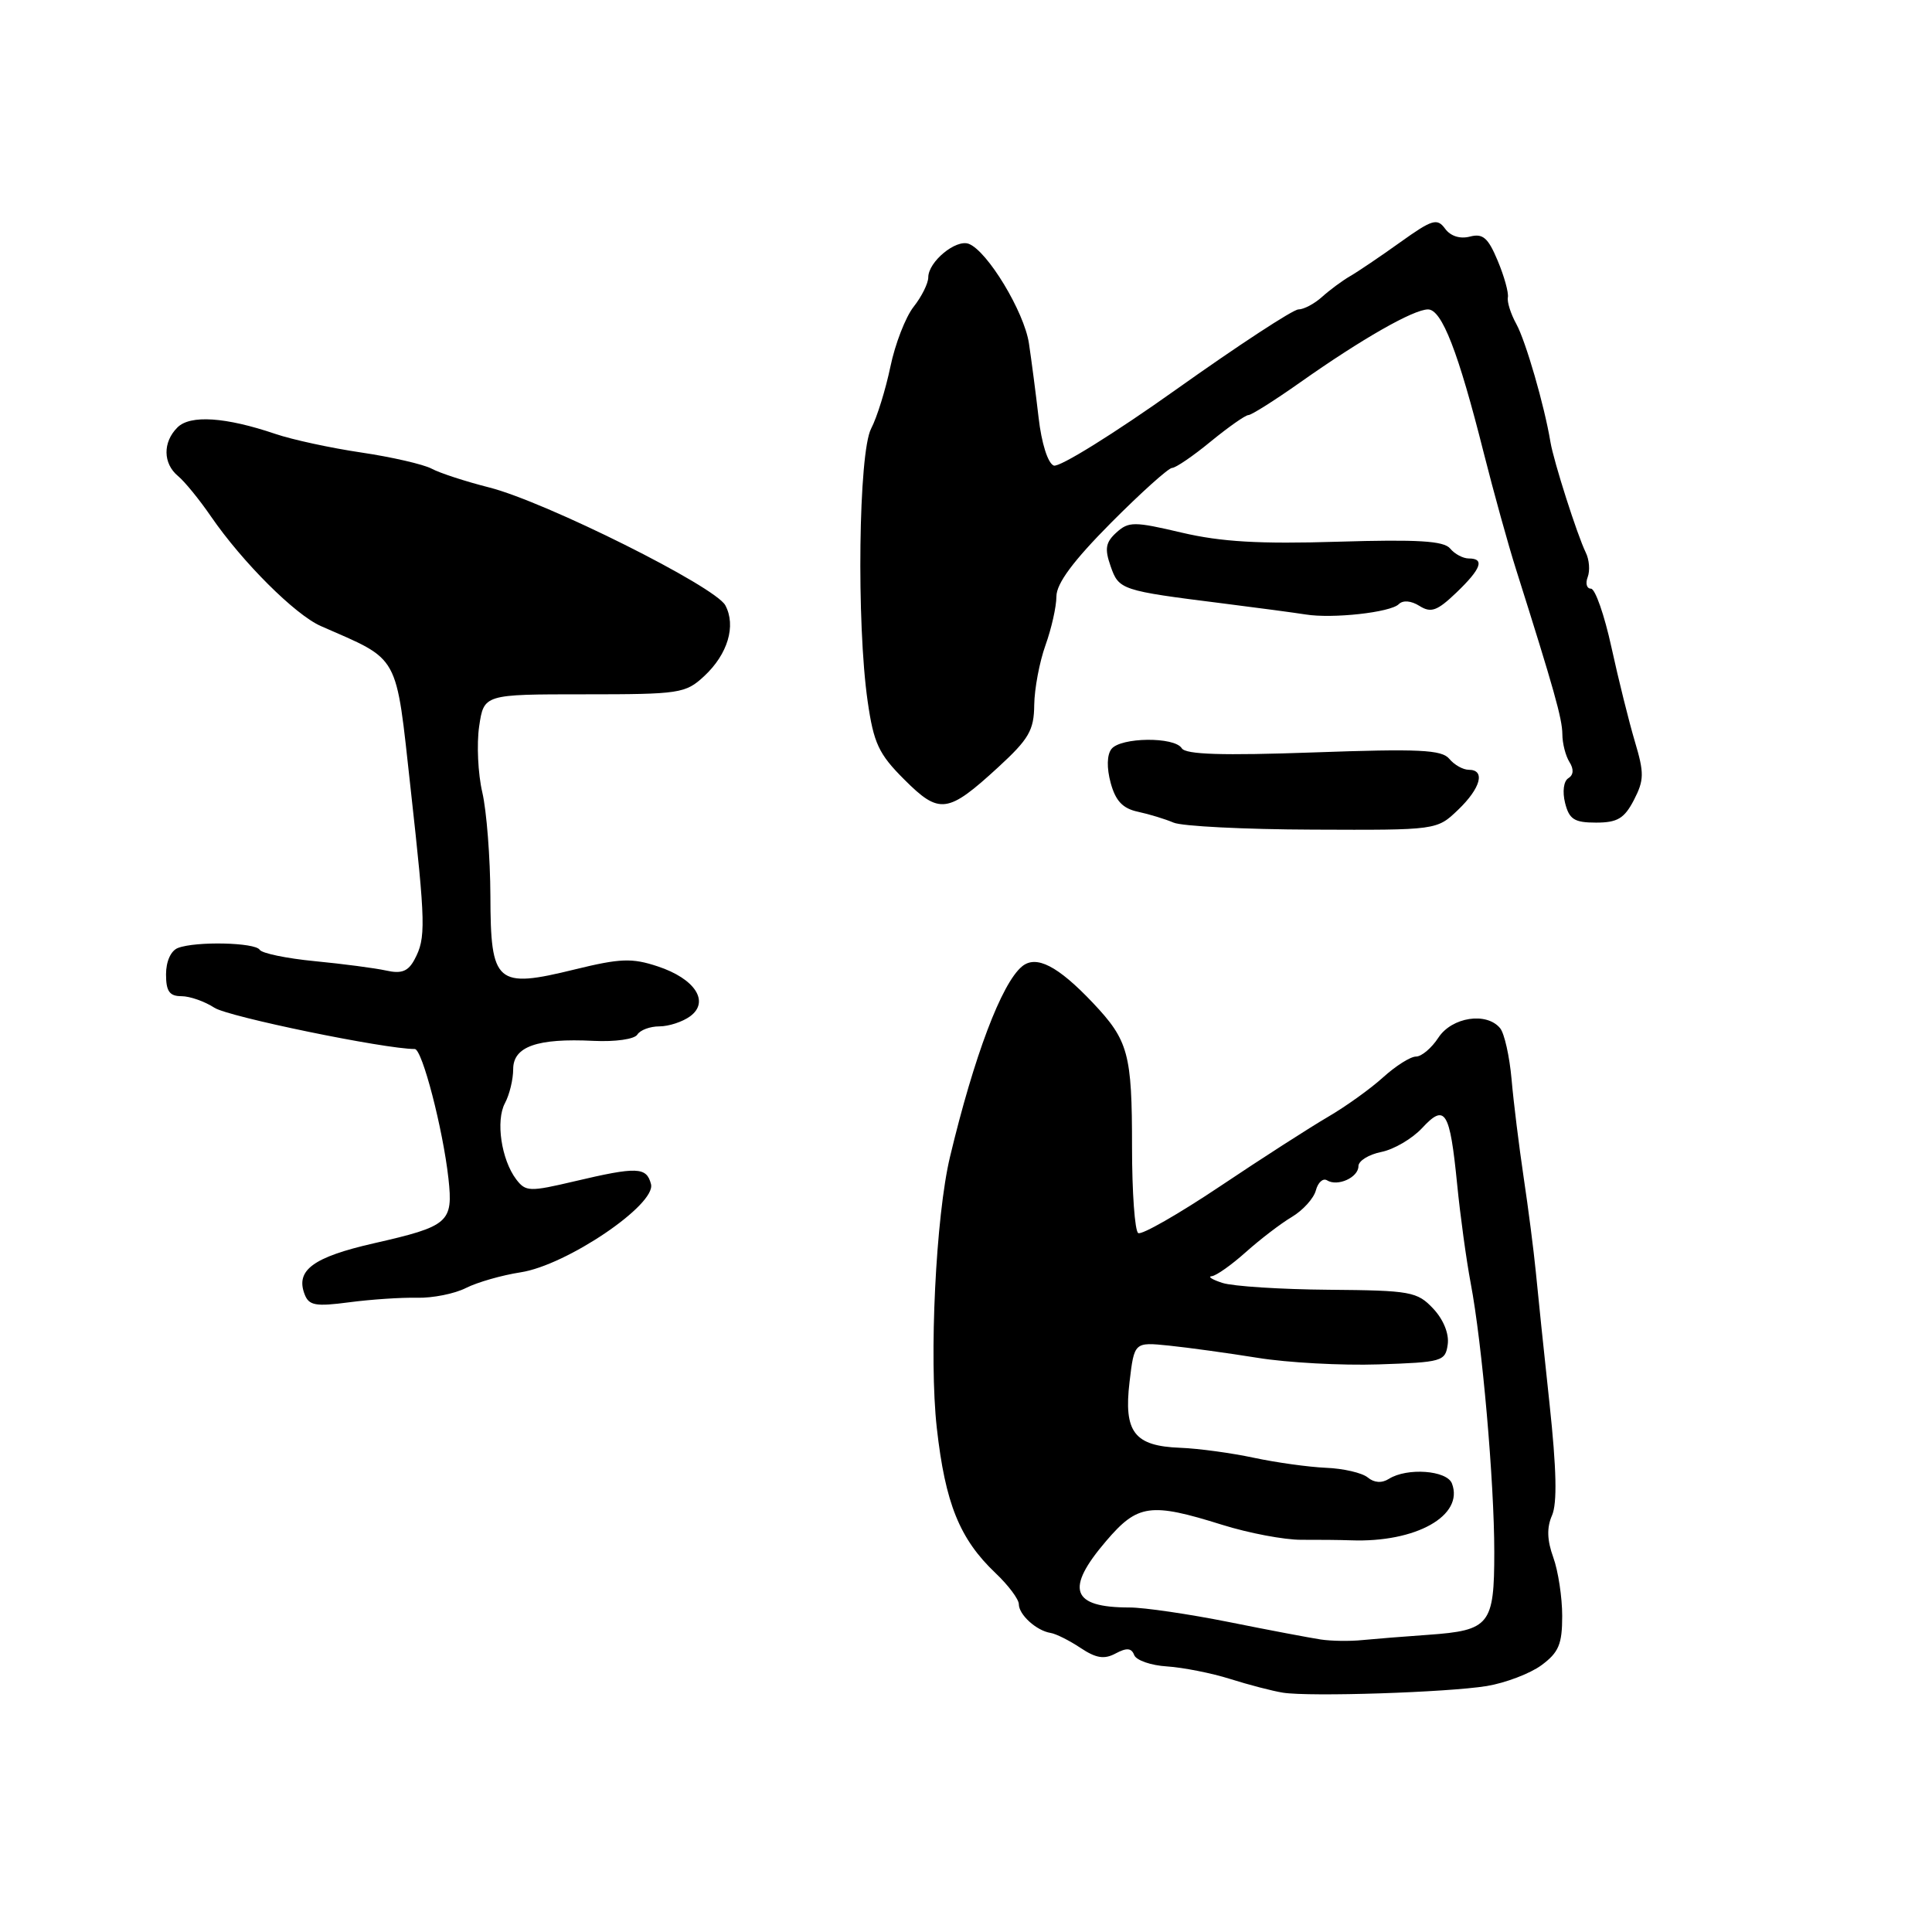 <?xml version="1.0" encoding="UTF-8" standalone="no"?>
<!DOCTYPE svg PUBLIC "-//W3C//DTD SVG 1.1//EN" "http://www.w3.org/Graphics/SVG/1.1/DTD/svg11.dtd" >
<svg xmlns="http://www.w3.org/2000/svg" xmlns:xlink="http://www.w3.org/1999/xlink" version="1.1" viewBox="0 0 256 256">
 <g >
 <path fill="currentColor"
d=" M 197.00 223.41 C 199.47 223.00 202.74 221.76 204.25 220.65 C 206.54 218.96 207.00 217.87 207.00 214.13 C 207.00 211.66 206.47 208.17 205.82 206.37 C 204.99 204.08 204.94 202.41 205.65 200.80 C 206.35 199.20 206.25 194.67 205.32 186.00 C 204.58 179.12 203.76 171.25 203.50 168.50 C 203.23 165.75 202.51 160.12 201.89 156.00 C 201.28 151.88 200.55 146.03 200.29 143.00 C 200.02 139.97 199.34 136.94 198.78 136.25 C 196.99 134.06 192.38 134.76 190.59 137.50 C 189.69 138.88 188.36 140.00 187.63 140.00 C 186.89 140.00 184.94 141.24 183.27 142.75 C 181.61 144.26 178.32 146.62 175.95 148.00 C 173.59 149.38 167.15 153.51 161.65 157.20 C 156.15 160.88 151.27 163.67 150.82 163.39 C 150.37 163.11 150.00 157.99 150.00 152.01 C 150.00 139.60 149.53 137.88 144.82 132.89 C 140.17 127.98 137.30 126.50 135.42 128.06 C 132.71 130.31 129.07 139.95 125.88 153.29 C 124.00 161.13 123.09 179.89 124.13 189.20 C 125.25 199.21 127.15 203.92 131.91 208.44 C 133.61 210.05 135.00 211.91 135.00 212.56 C 135.00 213.96 137.33 216.07 139.20 216.37 C 139.92 216.48 141.71 217.38 143.18 218.36 C 145.24 219.73 146.32 219.90 147.83 219.09 C 149.29 218.31 149.93 218.36 150.29 219.31 C 150.56 220.00 152.51 220.68 154.64 220.81 C 156.76 220.95 160.53 221.69 163.00 222.47 C 165.47 223.25 168.62 224.07 170.00 224.29 C 173.60 224.85 191.71 224.26 197.00 223.41 Z  M 55.25 171.96 C 57.32 172.01 60.24 171.43 61.75 170.66 C 63.26 169.90 66.51 168.97 68.98 168.59 C 75.07 167.66 86.97 159.61 86.26 156.90 C 85.67 154.62 84.43 154.57 76.12 156.53 C 70.17 157.93 69.66 157.92 68.40 156.27 C 66.43 153.66 65.66 148.50 66.91 146.17 C 67.51 145.05 68.00 143.03 68.00 141.67 C 68.00 138.67 71.17 137.55 78.64 137.92 C 81.53 138.06 84.07 137.70 84.45 137.09 C 84.82 136.49 86.13 136.00 87.37 136.00 C 88.61 136.00 90.44 135.40 91.44 134.67 C 94.08 132.74 92.10 129.68 87.15 128.05 C 83.74 126.92 82.19 126.98 76.18 128.45 C 65.75 131.01 65.01 130.37 64.98 118.71 C 64.96 113.65 64.48 107.47 63.91 105.00 C 63.33 102.53 63.15 98.59 63.49 96.25 C 64.12 92.00 64.12 92.00 77.42 92.00 C 90.08 92.00 90.83 91.89 93.31 89.59 C 96.43 86.69 97.56 82.92 96.11 80.21 C 94.77 77.71 72.33 66.50 64.82 64.59 C 61.70 63.80 58.26 62.68 57.19 62.10 C 56.11 61.53 51.92 60.56 47.87 59.96 C 43.81 59.36 38.70 58.25 36.50 57.50 C 29.90 55.26 25.20 54.94 23.51 56.64 C 21.55 58.59 21.59 61.41 23.58 63.07 C 24.46 63.79 26.43 66.21 27.96 68.44 C 32.12 74.49 39.10 81.45 42.50 82.95 C 53.10 87.61 52.40 86.34 54.41 104.50 C 56.41 122.56 56.45 124.29 54.92 127.15 C 54.08 128.72 53.19 129.06 51.16 128.60 C 49.70 128.28 45.45 127.72 41.72 127.36 C 37.99 127.00 34.70 126.32 34.41 125.85 C 33.81 124.88 25.95 124.70 23.58 125.61 C 22.64 125.97 22.00 127.39 22.00 129.11 C 22.00 131.35 22.46 132.00 24.04 132.00 C 25.15 132.00 27.12 132.69 28.41 133.53 C 30.23 134.73 50.98 139.00 54.96 139.00 C 55.94 139.00 58.69 149.59 59.42 156.15 C 60.06 161.98 59.49 162.48 49.51 164.75 C 41.50 166.58 39.14 168.31 40.36 171.49 C 40.93 172.99 41.80 173.15 46.27 172.56 C 49.15 172.18 53.19 171.91 55.25 171.96 Z  M 193.20 107.31 C 196.21 104.43 196.86 102.00 194.62 102.00 C 193.86 102.00 192.70 101.35 192.04 100.55 C 191.04 99.34 188.03 99.20 174.07 99.70 C 161.93 100.13 157.11 99.98 156.59 99.15 C 155.64 97.60 148.49 97.68 147.27 99.25 C 146.67 100.02 146.63 101.75 147.17 103.74 C 147.82 106.13 148.77 107.13 150.78 107.56 C 152.27 107.88 154.40 108.53 155.50 109.00 C 156.60 109.48 164.90 109.90 173.95 109.93 C 190.39 110.00 190.39 110.00 193.20 107.31 Z  M 216.50 106.01 C 217.86 103.37 217.88 102.44 216.63 98.26 C 215.85 95.64 214.45 90.01 213.52 85.75 C 212.59 81.49 211.37 78.00 210.81 78.00 C 210.25 78.00 210.05 77.31 210.38 76.46 C 210.70 75.61 210.59 74.15 210.12 73.21 C 209.00 70.92 205.87 61.14 205.44 58.56 C 204.64 53.73 202.16 45.18 200.92 42.93 C 200.18 41.59 199.68 40.00 199.80 39.40 C 199.92 38.79 199.32 36.61 198.45 34.54 C 197.18 31.50 196.49 30.90 194.77 31.35 C 193.46 31.69 192.20 31.29 191.48 30.30 C 190.43 28.87 189.78 29.07 185.54 32.10 C 182.93 33.97 179.94 35.99 178.90 36.59 C 177.86 37.19 176.19 38.43 175.18 39.34 C 174.17 40.25 172.76 41.00 172.05 41.00 C 171.34 41.00 164.06 45.77 155.86 51.60 C 147.67 57.43 140.36 61.97 139.63 61.69 C 138.85 61.39 138.01 58.75 137.62 55.34 C 137.25 52.13 136.67 47.70 136.34 45.50 C 135.71 41.31 130.84 33.26 128.37 32.31 C 126.66 31.66 123.00 34.69 123.00 36.75 C 123.00 37.54 122.13 39.30 121.06 40.65 C 119.99 42.01 118.60 45.59 117.98 48.60 C 117.35 51.61 116.21 55.30 115.43 56.79 C 113.76 59.98 113.48 82.60 114.97 92.94 C 115.77 98.49 116.43 99.91 119.82 103.29 C 124.48 107.95 125.57 107.81 132.26 101.67 C 136.33 97.93 137.01 96.77 137.04 93.41 C 137.07 91.26 137.74 87.70 138.53 85.50 C 139.32 83.30 139.98 80.39 139.98 79.02 C 140.00 77.30 142.19 74.34 147.22 69.27 C 151.20 65.27 154.84 62.00 155.31 62.00 C 155.78 62.00 158.09 60.43 160.43 58.50 C 162.78 56.58 165.03 55.00 165.42 55.00 C 165.82 55.00 168.92 53.04 172.32 50.64 C 180.44 44.91 187.30 41.00 189.22 41.00 C 191.05 41.00 193.23 46.62 196.60 60.00 C 197.92 65.22 199.85 72.20 200.90 75.50 C 205.92 91.38 207.00 95.21 207.02 97.27 C 207.02 98.50 207.45 100.16 207.96 100.97 C 208.56 101.92 208.51 102.69 207.81 103.12 C 207.19 103.50 207.01 104.89 207.38 106.39 C 207.93 108.57 208.60 109.00 211.49 109.00 C 214.32 109.00 215.23 108.45 216.50 106.01 Z  M 185.34 80.06 C 185.90 79.50 186.98 79.59 188.09 80.29 C 189.62 81.25 190.44 80.95 192.97 78.53 C 196.27 75.37 196.77 74.00 194.62 74.00 C 193.86 74.00 192.75 73.41 192.15 72.68 C 191.31 71.67 187.88 71.46 177.28 71.78 C 166.87 72.10 161.81 71.80 156.60 70.58 C 150.27 69.09 149.56 69.09 147.93 70.56 C 146.50 71.86 146.35 72.71 147.16 75.02 C 148.25 78.16 148.53 78.26 162.00 79.95 C 166.68 80.54 171.62 81.20 173.00 81.42 C 176.56 82.00 184.25 81.15 185.34 80.06 Z  M 175.00 217.24 C 173.62 217.03 168.15 216.00 162.84 214.93 C 157.53 213.87 151.61 213.00 149.67 213.00 C 141.95 213.00 141.10 210.58 146.58 204.18 C 150.75 199.30 152.44 199.07 161.93 202.04 C 165.47 203.15 170.19 204.04 172.43 204.03 C 174.67 204.02 177.62 204.05 179.00 204.10 C 187.63 204.42 194.02 200.82 192.39 196.57 C 191.72 194.82 186.44 194.44 184.03 195.96 C 183.10 196.55 182.08 196.48 181.23 195.77 C 180.49 195.16 178.00 194.58 175.69 194.49 C 173.39 194.39 169.08 193.79 166.13 193.16 C 163.18 192.53 158.80 191.93 156.39 191.84 C 150.30 191.61 148.88 189.77 149.67 183.11 C 150.30 177.83 150.30 177.83 154.90 178.30 C 157.43 178.56 162.72 179.29 166.65 179.92 C 170.58 180.56 177.78 180.95 182.65 180.79 C 191.08 180.51 191.52 180.39 191.83 178.15 C 192.03 176.74 191.27 174.85 189.91 173.40 C 187.79 171.15 186.94 170.99 176.08 170.90 C 169.71 170.85 163.38 170.44 162.00 170.00 C 160.62 169.56 159.98 169.15 160.57 169.10 C 161.16 169.04 163.18 167.61 165.07 165.92 C 166.96 164.23 169.71 162.12 171.18 161.25 C 172.65 160.37 174.08 158.79 174.36 157.73 C 174.64 156.67 175.31 156.07 175.84 156.40 C 177.24 157.27 180.00 156.02 180.00 154.52 C 180.00 153.82 181.36 152.98 183.03 152.64 C 184.70 152.31 187.13 150.88 188.44 149.47 C 191.49 146.18 192.11 147.17 193.08 156.92 C 193.49 161.09 194.30 166.97 194.87 170.00 C 196.39 177.98 198.00 196.33 198.00 205.67 C 198.00 215.30 197.41 216.04 189.27 216.62 C 186.10 216.84 182.15 217.16 180.50 217.32 C 178.85 217.49 176.38 217.45 175.00 217.24 Z "/>
</g>
</svg>